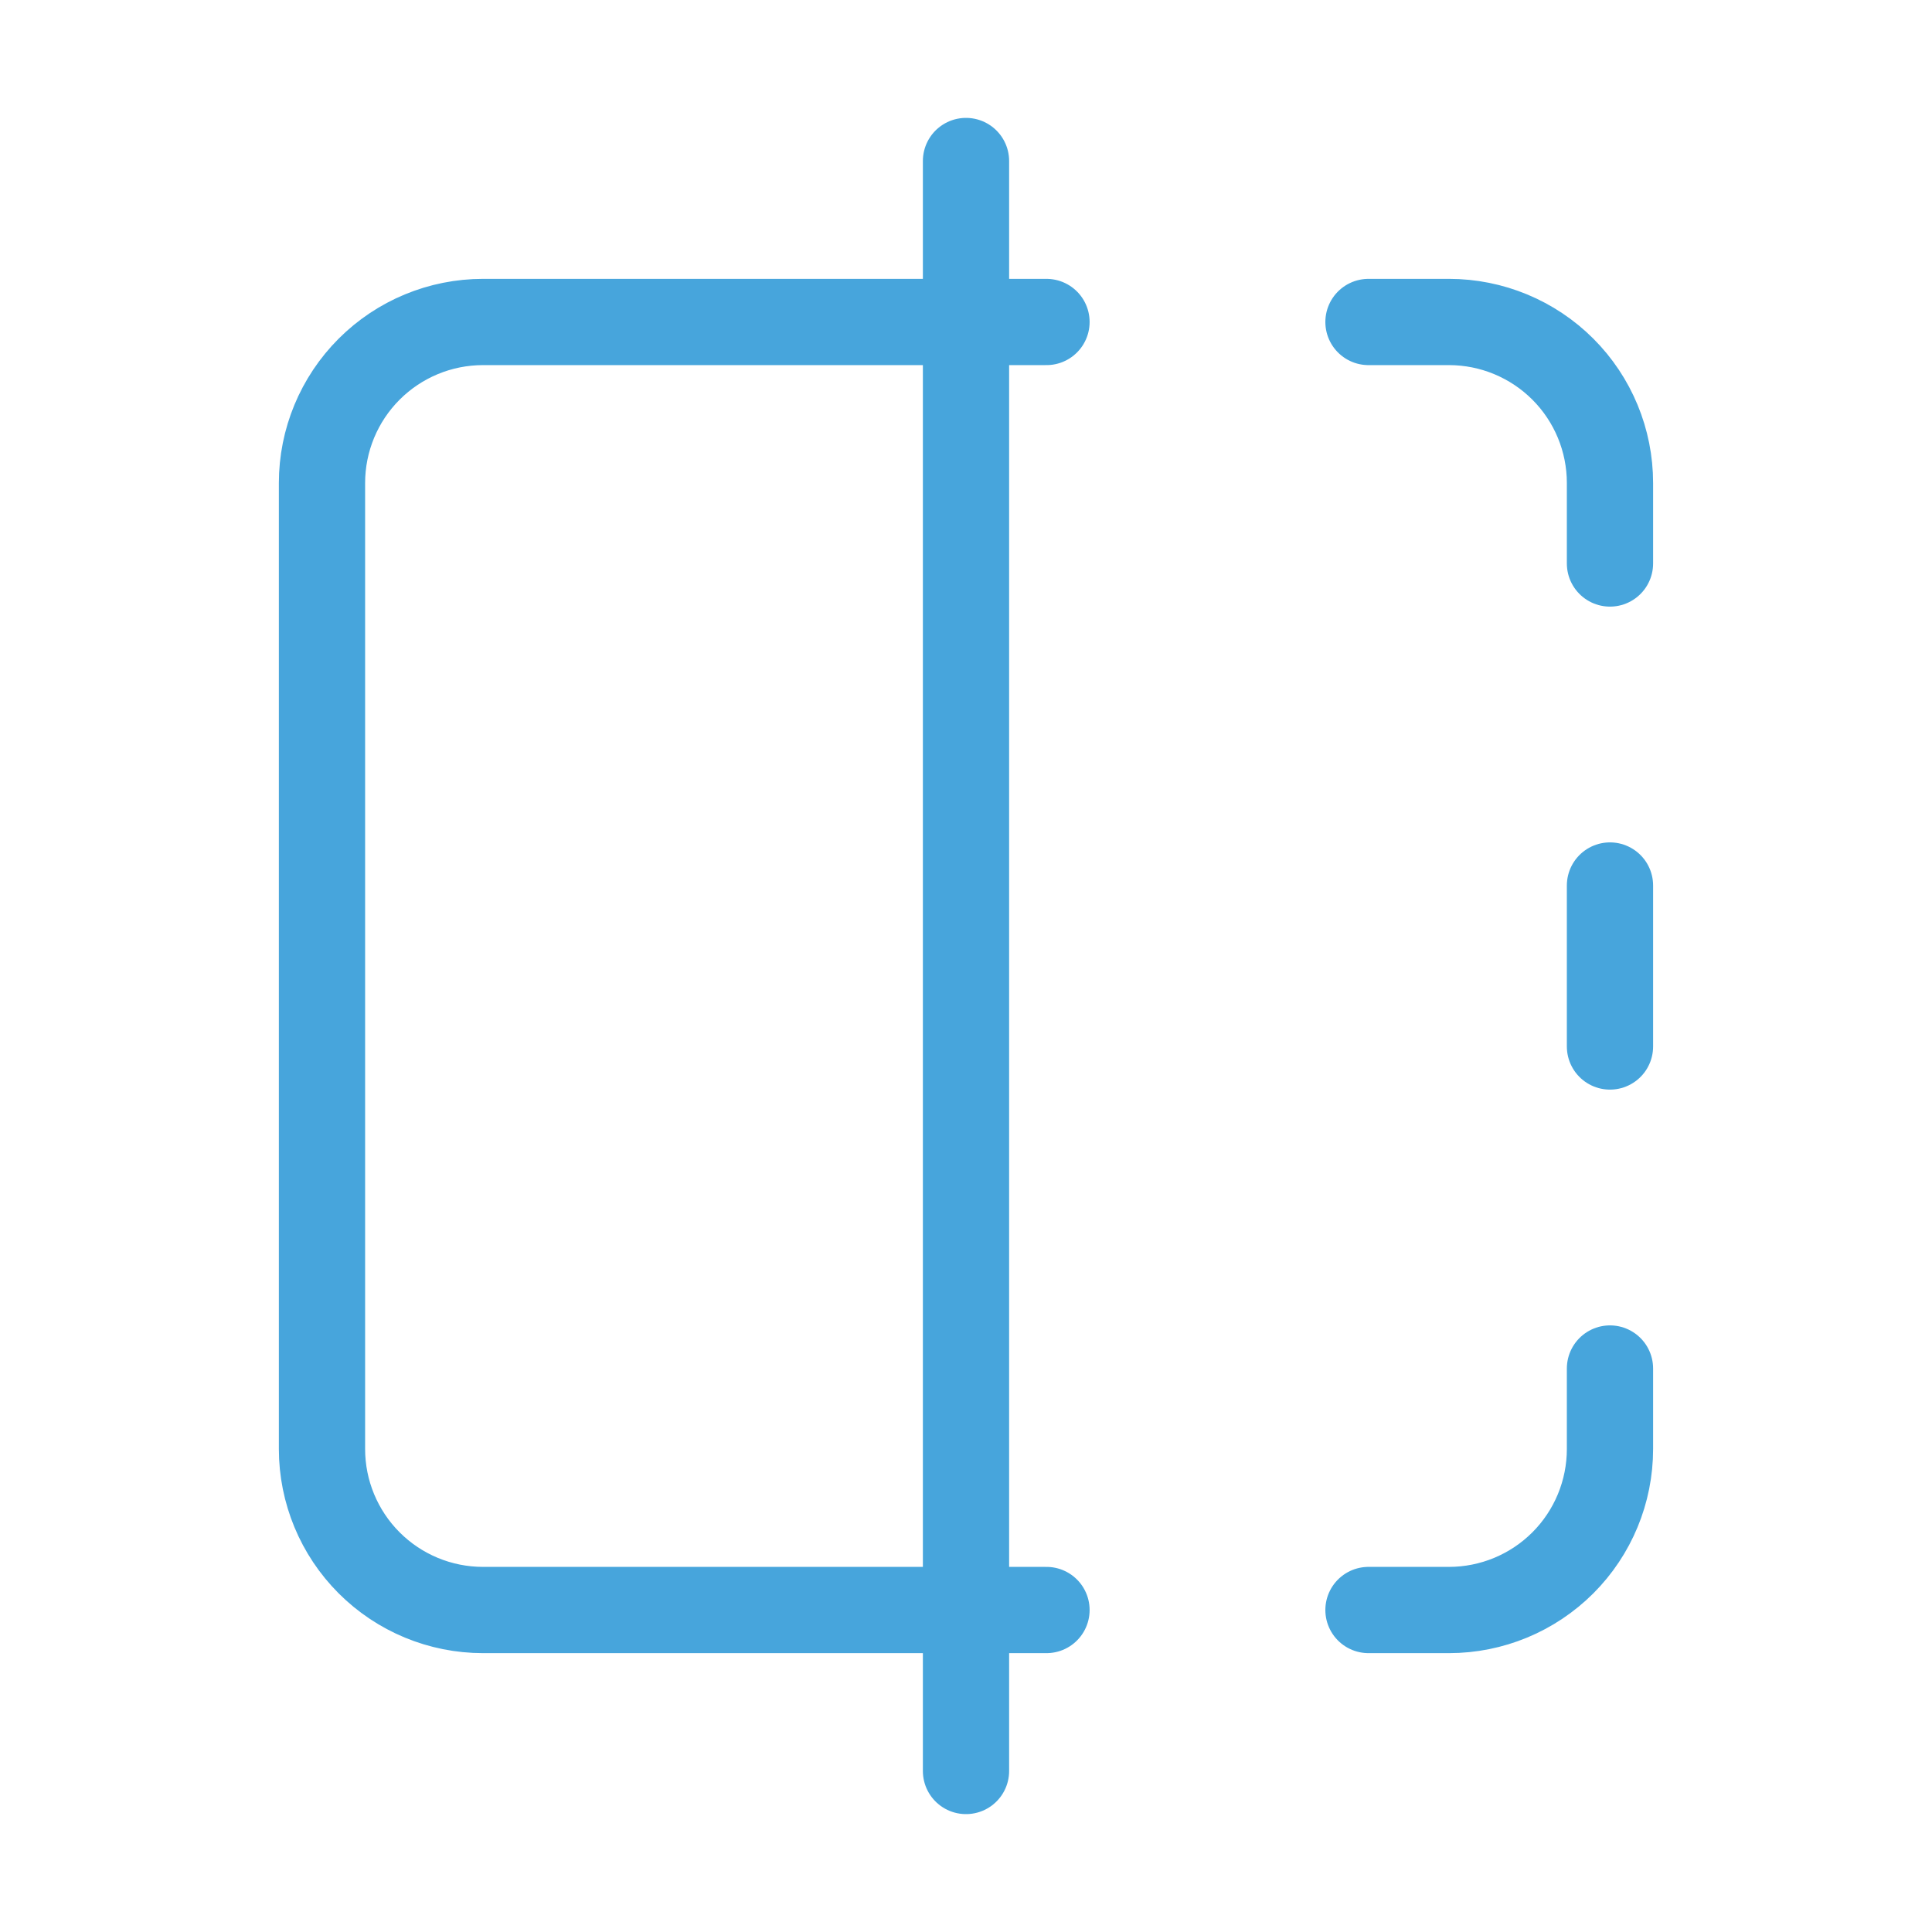 <svg xmlns="http://www.w3.org/2000/svg" width="56" height="56" viewBox="0 0 56 56" fill="none">
  <path d="M30.333 9.333H14C12.762 9.333 11.575 9.825 10.7 10.7C9.825 11.575 9.333 12.762 9.333 14V42C9.333 43.238 9.825 44.425 10.7 45.3C11.575 46.175 12.762 46.667 14 46.667H30.333M39.666 9.333H42C43.237 9.333 44.424 9.825 45.3 10.7C46.175 11.575 46.666 12.762 46.666 14V16.333M46.666 39.667V42C46.666 43.238 46.175 44.425 45.3 45.3C44.424 46.175 43.237 46.667 42 46.667H39.666M46.666 25.667V30.333M28 4.667V51.333" stroke="#47A5DC" stroke-width="2.5" stroke-linecap="round" stroke-linejoin="round"/>
</svg>